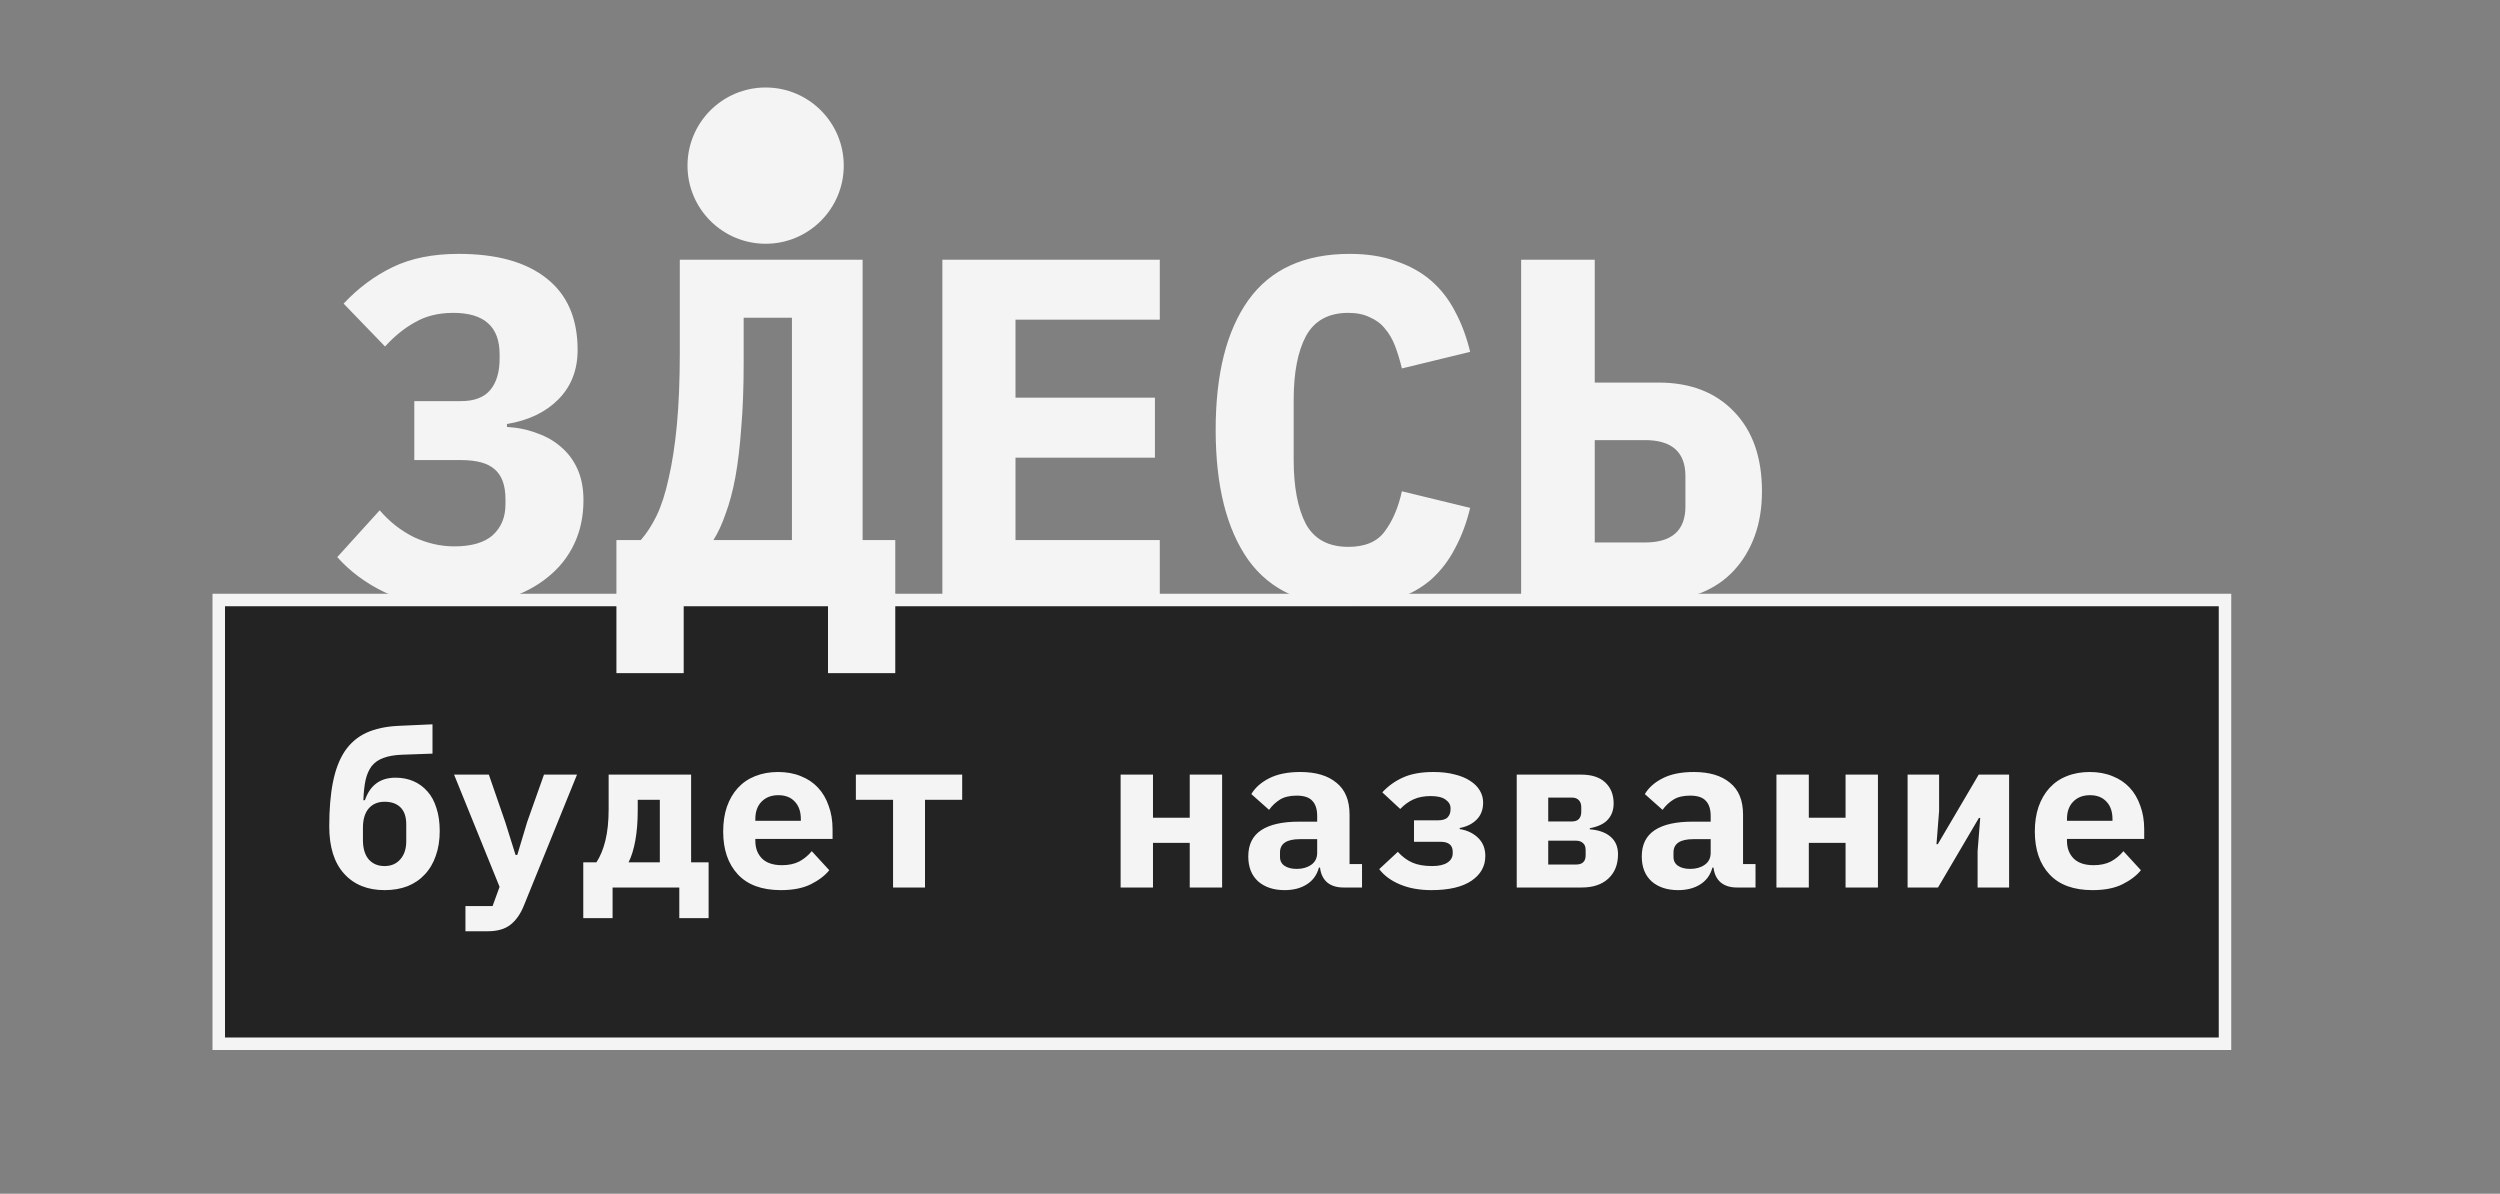 <svg width="400" height="191" viewBox="0 0 400 191" fill="none" xmlns="http://www.w3.org/2000/svg">
<rect x="0" y="0" width="400" height="191" fill="#808080" stroke="none"/>
<rect x="35" y="96" width="321" height="71" fill="#232323" stroke="#F4F4F4" stroke-width="2"/>
<path d="M72.684 96.936C68.316 96.936 64.598 96.208 61.53 94.752C58.514 93.296 55.992 91.424 53.964 89.136L60.75 81.648C62.31 83.468 64.13 84.898 66.21 85.938C68.342 86.926 70.5 87.42 72.684 87.42C75.44 87.42 77.494 86.822 78.846 85.626C80.198 84.378 80.874 82.74 80.874 80.712V79.854C80.874 77.67 80.302 76.084 79.158 75.096C78.066 74.108 76.272 73.614 73.776 73.614H66.288V64.176H73.776C75.908 64.176 77.468 63.578 78.456 62.382C79.444 61.186 79.938 59.522 79.938 57.39V56.688C79.938 52.268 77.468 50.058 72.528 50.058C70.188 50.058 68.16 50.552 66.444 51.54C64.728 52.476 63.116 53.776 61.608 55.44L54.978 48.576C57.318 46.08 59.944 44.13 62.856 42.726C65.768 41.322 69.278 40.62 73.386 40.62C79.47 40.62 84.15 41.92 87.426 44.52C90.754 47.12 92.418 50.942 92.418 55.986C92.418 59.21 91.378 61.862 89.298 63.942C87.27 65.97 84.54 67.27 81.108 67.842V68.31C82.876 68.414 84.488 68.752 85.944 69.324C87.452 69.844 88.752 70.598 89.844 71.586C90.936 72.522 91.794 73.692 92.418 75.096C93.042 76.5 93.354 78.138 93.354 80.01C93.354 82.61 92.86 84.95 91.872 87.03C90.884 89.11 89.48 90.878 87.66 92.334C85.892 93.79 83.734 94.934 81.186 95.766C78.638 96.546 75.804 96.936 72.684 96.936ZM98.627 86.406H102.528C103.412 85.418 104.244 84.144 105.024 82.584C105.804 80.972 106.454 78.97 106.974 76.578C107.546 74.134 107.988 71.274 108.3 67.998C108.612 64.67 108.768 60.822 108.768 56.454V41.556H138.018V86.406H143.244V107.7H132.48V96H109.392V107.7H98.627V86.406ZM126.708 50.838H118.986V58.17C118.986 62.018 118.856 65.45 118.596 68.466C118.388 71.43 118.076 74.056 117.66 76.344C117.244 78.58 116.724 80.53 116.1 82.194C115.528 83.858 114.878 85.262 114.15 86.406H126.708V50.838ZM150.779 96V41.556H185.567V51.15H162.479V63.63H184.787V73.224H162.479V86.406H185.567V96H150.779ZM215.957 96.936C208.677 96.936 203.269 94.492 199.733 89.604C196.249 84.664 194.507 77.722 194.507 68.778C194.507 59.834 196.249 52.918 199.733 48.03C203.269 43.09 208.677 40.62 215.957 40.62C218.765 40.62 221.235 41.01 223.367 41.79C225.551 42.518 227.423 43.558 228.983 44.91C230.543 46.262 231.817 47.9 232.805 49.824C233.845 51.748 234.651 53.906 235.223 56.298L224.303 58.95C223.991 57.65 223.627 56.454 223.211 55.362C222.795 54.27 222.249 53.334 221.573 52.554C220.949 51.774 220.143 51.176 219.155 50.76C218.219 50.292 217.075 50.058 215.723 50.058C212.551 50.058 210.289 51.306 208.937 53.802C207.637 56.246 206.987 59.652 206.987 64.02V73.536C206.987 77.904 207.637 81.336 208.937 83.832C210.289 86.276 212.551 87.498 215.723 87.498C218.427 87.498 220.377 86.666 221.573 85.002C222.821 83.338 223.731 81.206 224.303 78.606L235.223 81.258C234.651 83.65 233.845 85.808 232.805 87.732C231.817 89.656 230.543 91.32 228.983 92.724C227.423 94.076 225.551 95.116 223.367 95.844C221.235 96.572 218.765 96.936 215.957 96.936ZM243.382 41.556H255.16V61.212H265.378C270.474 61.212 274.504 62.772 277.468 65.892C280.432 68.96 281.914 73.198 281.914 78.606C281.914 81.258 281.524 83.65 280.744 85.782C279.964 87.914 278.846 89.76 277.39 91.32C275.986 92.828 274.27 93.998 272.242 94.83C270.214 95.61 267.926 96 265.378 96H243.382V41.556ZM263.194 86.796C267.51 86.796 269.668 84.872 269.668 81.024V76.188C269.668 72.34 267.51 70.416 263.194 70.416H255.16V86.796H263.194ZM61.535 142.42C58.805 142.42 56.647 141.545 55.06 139.795C53.473 138.045 52.68 135.525 52.68 132.235C52.68 129.482 52.878 127.113 53.275 125.13C53.672 123.147 54.302 121.502 55.165 120.195C56.052 118.888 57.195 117.908 58.595 117.255C60.018 116.602 61.745 116.228 63.775 116.135L69.2 115.89V120.58L64.3 120.755C63.11 120.802 62.118 120.977 61.325 121.28C60.555 121.56 59.937 121.992 59.47 122.575C59.027 123.158 58.7 123.905 58.49 124.815C58.303 125.702 58.187 126.775 58.14 128.035H58.385C58.782 126.868 59.377 125.982 60.17 125.375C60.987 124.745 62.025 124.43 63.285 124.43C64.335 124.43 65.292 124.617 66.155 124.99C67.018 125.363 67.765 125.912 68.395 126.635C69.025 127.335 69.503 128.222 69.83 129.295C70.18 130.345 70.355 131.57 70.355 132.97C70.355 134.44 70.145 135.758 69.725 136.925C69.328 138.092 68.745 139.083 67.975 139.9C67.228 140.717 66.307 141.347 65.21 141.79C64.113 142.21 62.888 142.42 61.535 142.42ZM61.535 138.57C62.585 138.57 63.425 138.208 64.055 137.485C64.685 136.762 65 135.805 65 134.615V131.885C65 130.695 64.697 129.797 64.09 129.19C63.483 128.583 62.632 128.28 61.535 128.28C60.462 128.28 59.61 128.642 58.98 129.365C58.373 130.088 58.07 131.115 58.07 132.445V134.405C58.07 135.735 58.373 136.762 58.98 137.485C59.61 138.208 60.462 138.57 61.535 138.57ZM87.036 123.94H92.321L83.816 144.905C83.28 146.235 82.568 147.25 81.681 147.95C80.795 148.65 79.581 149 78.041 149H74.471V144.975H78.811L79.931 141.895L72.651 123.94H78.216L80.841 131.535L82.486 136.785H82.766L84.341 131.535L87.036 123.94ZM93.323 137.975H95.423C96.029 137.065 96.508 135.91 96.858 134.51C97.208 133.087 97.383 131.407 97.383 129.47V123.94H110.578V137.975H113.378V146.9H108.688V142H98.013V146.9H93.323V137.975ZM105.573 137.975V127.965H102.038V129.61C102.038 131.43 101.909 133.052 101.653 134.475C101.396 135.898 101.034 137.065 100.568 137.975H105.573ZM124.949 142.42C121.916 142.42 119.617 141.58 118.054 139.9C116.491 138.22 115.709 135.933 115.709 133.04C115.709 131.57 115.907 130.252 116.304 129.085C116.724 127.895 117.307 126.892 118.054 126.075C118.824 125.235 119.746 124.605 120.819 124.185C121.916 123.742 123.141 123.52 124.494 123.52C125.847 123.52 127.061 123.742 128.134 124.185C129.207 124.605 130.117 125.212 130.864 126.005C131.611 126.798 132.182 127.767 132.579 128.91C132.999 130.03 133.209 131.29 133.209 132.69V134.23H120.854V134.545C120.854 135.712 121.216 136.657 121.939 137.38C122.662 138.08 123.724 138.43 125.124 138.43C126.197 138.43 127.119 138.232 127.889 137.835C128.659 137.415 129.324 136.867 129.884 136.19L132.684 139.235C131.984 140.098 131.004 140.845 129.744 141.475C128.484 142.105 126.886 142.42 124.949 142.42ZM124.529 127.23C123.409 127.23 122.511 127.58 121.834 128.28C121.181 128.957 120.854 129.878 120.854 131.045V131.325H128.134V131.045C128.134 129.855 127.807 128.922 127.154 128.245C126.524 127.568 125.649 127.23 124.529 127.23ZM142.89 127.965H136.94V123.94H153.95V127.965H148V142H142.89V127.965ZM179.298 123.94H184.478V130.835H190.358V123.94H195.538V142H190.358V134.86H184.478V142H179.298V123.94ZM214.949 142C213.876 142 213.013 141.732 212.359 141.195C211.706 140.635 211.321 139.842 211.204 138.815H211.029C210.703 140.005 210.049 140.903 209.069 141.51C208.113 142.117 206.934 142.42 205.534 142.42C203.784 142.42 202.373 141.953 201.299 141.02C200.249 140.063 199.724 138.733 199.724 137.03C199.724 135.14 200.413 133.74 201.789 132.83C203.166 131.92 205.184 131.465 207.844 131.465H210.749V130.555C210.749 129.482 210.493 128.677 209.979 128.14C209.489 127.58 208.649 127.3 207.459 127.3C206.363 127.3 205.476 127.51 204.799 127.93C204.123 128.35 203.539 128.898 203.049 129.575L200.214 127.055C200.821 126.028 201.766 125.188 203.049 124.535C204.356 123.858 206.024 123.52 208.054 123.52C210.528 123.52 212.453 124.092 213.829 125.235C215.229 126.355 215.929 128.058 215.929 130.345V138.255H217.924V142H214.949ZM207.494 139.025C208.404 139.025 209.174 138.803 209.804 138.36C210.434 137.917 210.749 137.275 210.749 136.435V134.265H207.984C205.861 134.265 204.799 134.977 204.799 136.4V137.1C204.799 137.73 205.044 138.208 205.534 138.535C206.024 138.862 206.678 139.025 207.494 139.025ZM229.006 142.42C227.116 142.42 225.447 142.117 224.001 141.51C222.554 140.903 221.446 140.087 220.676 139.06L223.651 136.295C224.351 137.065 225.121 137.637 225.961 138.01C226.801 138.383 227.862 138.57 229.146 138.57C230.219 138.57 231.036 138.383 231.596 138.01C232.156 137.637 232.436 137.135 232.436 136.505V136.295C232.436 135.222 231.782 134.685 230.476 134.685H226.241V131.255H230.021C230.767 131.255 231.292 131.103 231.596 130.8C231.922 130.473 232.086 130.042 232.086 129.505V129.295C232.086 128.758 231.817 128.303 231.281 127.93C230.767 127.557 229.974 127.37 228.901 127.37C227.851 127.37 226.941 127.545 226.171 127.895C225.424 128.222 224.712 128.735 224.036 129.435L221.166 126.775C222.122 125.748 223.231 124.955 224.491 124.395C225.774 123.812 227.396 123.52 229.356 123.52C230.616 123.52 231.736 123.648 232.716 123.905C233.696 124.138 234.524 124.477 235.201 124.92C235.901 125.363 236.426 125.888 236.776 126.495C237.126 127.078 237.301 127.72 237.301 128.42C237.301 129.54 236.951 130.45 236.251 131.15C235.574 131.827 234.676 132.27 233.556 132.48V132.655C234.746 132.842 235.726 133.308 236.496 134.055C237.266 134.802 237.651 135.77 237.651 136.96C237.651 138.593 236.916 139.912 235.446 140.915C233.976 141.918 231.829 142.42 229.006 142.42ZM242.677 123.94H253.002C254.682 123.94 255.965 124.36 256.852 125.2C257.739 126.04 258.182 127.16 258.182 128.56C258.182 129.587 257.879 130.438 257.272 131.115C256.689 131.792 255.72 132.258 254.367 132.515V132.69C255.814 132.807 256.922 133.203 257.692 133.88C258.485 134.557 258.882 135.49 258.882 136.68C258.882 138.313 258.369 139.608 257.342 140.565C256.315 141.522 254.892 142 253.072 142H242.677V123.94ZM252.162 138.325C253.189 138.325 253.702 137.835 253.702 136.855V136.015C253.702 135.502 253.562 135.128 253.282 134.895C253.002 134.638 252.629 134.51 252.162 134.51H247.717V138.325H252.162ZM251.532 131.43C251.999 131.43 252.36 131.302 252.617 131.045C252.874 130.765 253.002 130.38 253.002 129.89V129.155C253.002 128.665 252.874 128.292 252.617 128.035C252.36 127.755 251.999 127.615 251.532 127.615H247.717V131.43H251.532ZM277.908 142C276.835 142 275.972 141.732 275.318 141.195C274.665 140.635 274.28 139.842 274.163 138.815H273.988C273.662 140.005 273.008 140.903 272.028 141.51C271.072 142.117 269.893 142.42 268.493 142.42C266.743 142.42 265.332 141.953 264.258 141.02C263.208 140.063 262.683 138.733 262.683 137.03C262.683 135.14 263.372 133.74 264.748 132.83C266.125 131.92 268.143 131.465 270.803 131.465H273.708V130.555C273.708 129.482 273.452 128.677 272.938 128.14C272.448 127.58 271.608 127.3 270.418 127.3C269.322 127.3 268.435 127.51 267.758 127.93C267.082 128.35 266.498 128.898 266.008 129.575L263.173 127.055C263.78 126.028 264.725 125.188 266.008 124.535C267.315 123.858 268.983 123.52 271.013 123.52C273.487 123.52 275.412 124.092 276.788 125.235C278.188 126.355 278.888 128.058 278.888 130.345V138.255H280.883V142H277.908ZM270.453 139.025C271.363 139.025 272.133 138.803 272.763 138.36C273.393 137.917 273.708 137.275 273.708 136.435V134.265H270.943C268.82 134.265 267.758 134.977 267.758 136.4V137.1C267.758 137.73 268.003 138.208 268.493 138.535C268.983 138.862 269.637 139.025 270.453 139.025ZM284.23 123.94H289.41V130.835H295.29V123.94H300.47V142H295.29V134.86H289.41V142H284.23V123.94ZM305.216 123.94H310.256V129.75L309.836 135.07H310.046L316.591 123.94H321.456V142H316.416V136.19L316.836 130.87H316.626L310.081 142H305.216V123.94ZM334.812 142.42C331.779 142.42 329.481 141.58 327.917 139.9C326.354 138.22 325.572 135.933 325.572 133.04C325.572 131.57 325.771 130.252 326.167 129.085C326.587 127.895 327.171 126.892 327.917 126.075C328.687 125.235 329.609 124.605 330.682 124.185C331.779 123.742 333.004 123.52 334.357 123.52C335.711 123.52 336.924 123.742 337.997 124.185C339.071 124.605 339.981 125.212 340.727 126.005C341.474 126.798 342.046 127.767 342.442 128.91C342.862 130.03 343.072 131.29 343.072 132.69V134.23H330.717V134.545C330.717 135.712 331.079 136.657 331.802 137.38C332.526 138.08 333.587 138.43 334.987 138.43C336.061 138.43 336.982 138.232 337.752 137.835C338.522 137.415 339.187 136.867 339.747 136.19L342.547 139.235C341.847 140.098 340.867 140.845 339.607 141.475C338.347 142.105 336.749 142.42 334.812 142.42ZM334.392 127.23C333.272 127.23 332.374 127.58 331.697 128.28C331.044 128.957 330.717 129.878 330.717 131.045V131.325H337.997V131.045C337.997 129.855 337.671 128.922 337.017 128.245C336.387 127.568 335.512 127.23 334.392 127.23Z" fill="#F4F4F4"/>
<circle cx="122.5" cy="26.5" r="12.5" fill="#F4F4F4"/>
</svg>
